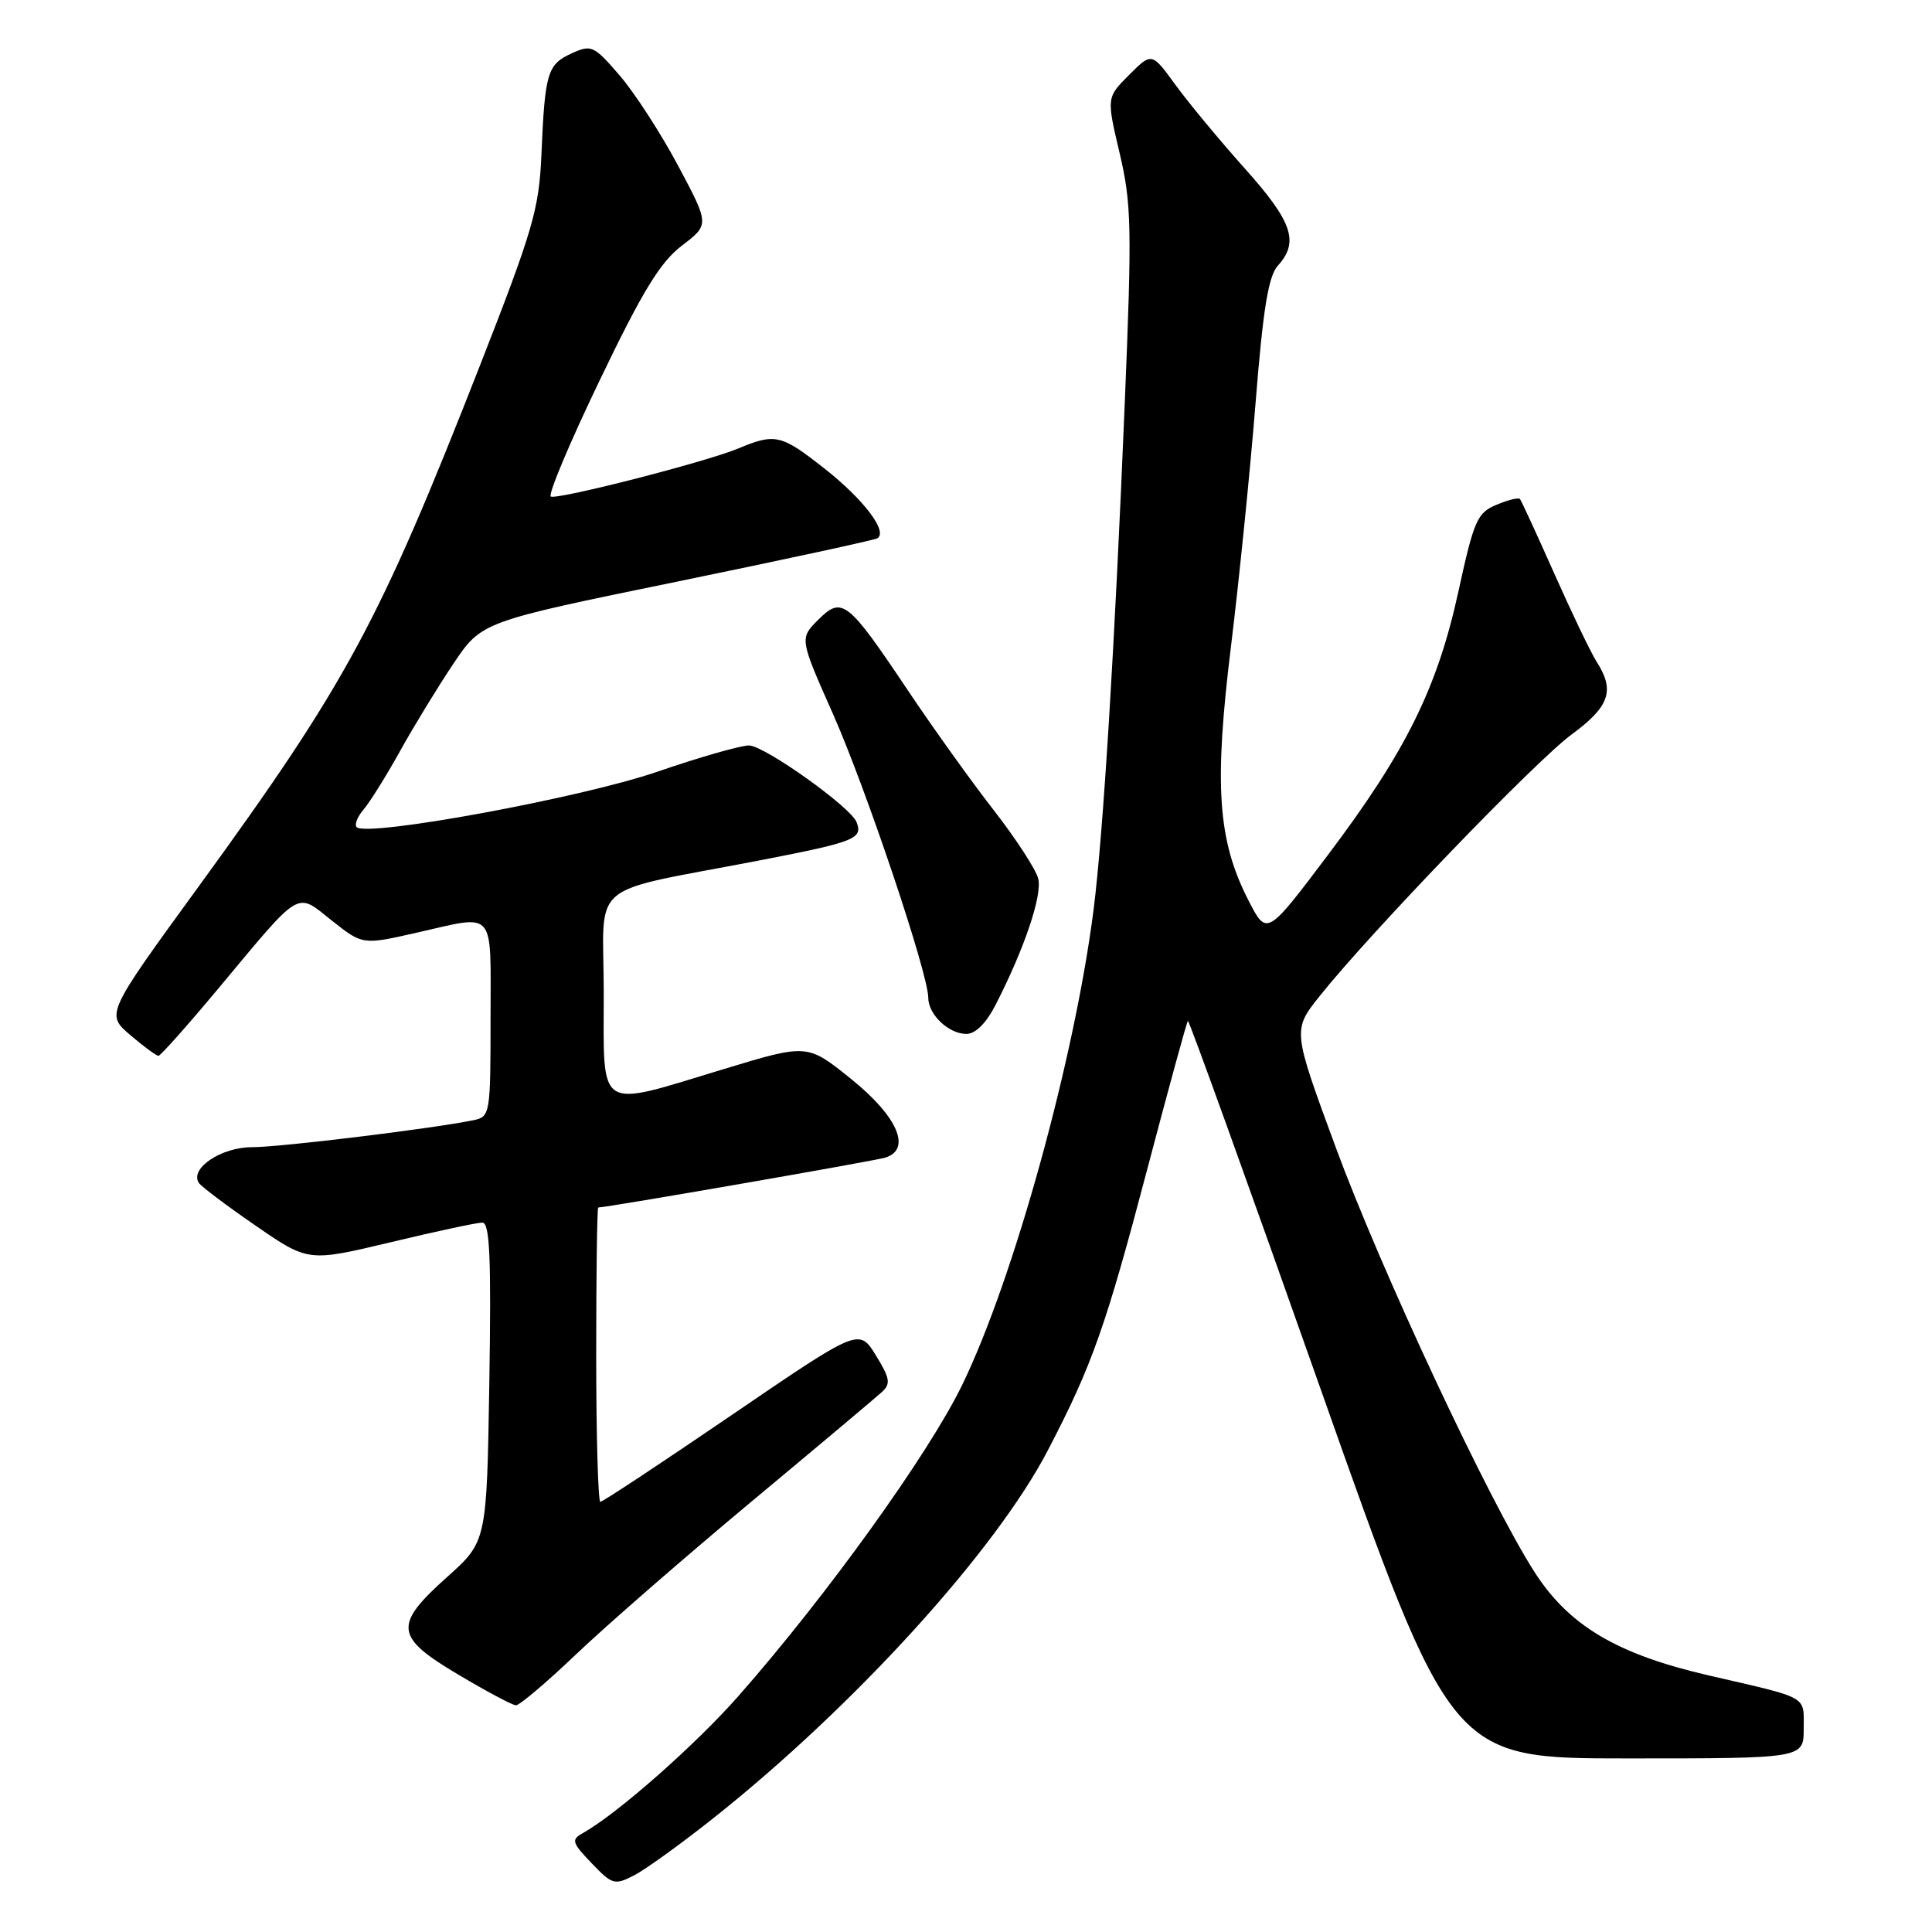 <?xml version="1.0" encoding="UTF-8" standalone="no"?>
<!DOCTYPE svg PUBLIC "-//W3C//DTD SVG 1.1//EN" "http://www.w3.org/Graphics/SVG/1.1/DTD/svg11.dtd" >
<svg xmlns="http://www.w3.org/2000/svg" xmlns:xlink="http://www.w3.org/1999/xlink" version="1.1" viewBox="0 0 256 256">
 <g >
 <path fill="currentColor"
d=" M 94.61 240.85 C 113.27 226.02 131.92 205.49 138.86 192.15 C 144.74 180.85 146.52 175.80 152.08 154.69 C 154.86 144.15 157.25 135.42 157.40 135.27 C 157.54 135.12 165.45 157.05 174.97 184.00 C 192.28 233.00 192.28 233.00 215.64 233.00 C 239.00 233.00 239.00 233.00 239.00 229.07 C 239.00 224.63 239.84 225.10 226.49 222.02 C 214.27 219.21 207.88 215.42 203.31 208.27 C 197.25 198.80 183.02 168.38 176.98 152.00 C 171.27 136.50 171.27 136.50 174.85 132.00 C 181.50 123.65 203.46 100.84 208.25 97.32 C 213.27 93.63 214.01 91.51 211.58 87.71 C 210.80 86.50 208.27 81.22 205.95 76.00 C 203.63 70.78 201.58 66.33 201.40 66.12 C 201.21 65.90 199.81 66.25 198.28 66.89 C 195.75 67.94 195.30 68.95 193.27 78.27 C 190.47 91.14 186.32 99.54 175.97 113.27 C 167.85 124.05 167.85 124.05 165.41 119.27 C 161.35 111.34 160.85 104.06 163.11 85.66 C 164.20 76.77 165.67 62.19 166.38 53.26 C 167.37 40.86 168.07 36.58 169.34 35.18 C 172.17 32.05 171.25 29.37 164.92 22.30 C 161.58 18.56 157.44 13.57 155.73 11.21 C 152.61 6.93 152.61 6.93 149.61 9.93 C 146.62 12.92 146.62 12.92 148.36 20.31 C 149.93 26.98 150.00 30.14 149.05 53.10 C 147.71 85.67 146.19 110.38 144.91 120.50 C 142.40 140.24 134.34 169.42 127.50 183.50 C 123.06 192.64 109.55 211.44 97.86 224.72 C 92.14 231.22 81.80 240.33 77.24 242.89 C 75.66 243.77 75.77 244.14 78.39 246.88 C 81.13 249.74 81.43 249.83 84.05 248.48 C 85.57 247.69 90.32 244.26 94.61 240.85 Z  M 76.36 219.18 C 80.29 215.43 90.70 206.37 99.50 199.03 C 108.30 191.70 116.12 185.13 116.88 184.43 C 118.05 183.36 117.92 182.61 116.05 179.58 C 113.83 175.99 113.83 175.99 96.97 187.49 C 87.69 193.82 79.86 199.00 79.55 199.00 C 79.25 199.00 79.00 190.22 79.00 179.50 C 79.00 168.78 79.12 160.00 79.27 160.00 C 80.39 160.00 115.90 153.83 117.31 153.39 C 120.84 152.29 118.93 147.91 112.74 142.94 C 106.98 138.30 106.98 138.30 95.93 141.65 C 78.88 146.82 80.00 147.53 80.00 131.58 C 80.00 116.29 77.35 118.52 101.00 113.94 C 113.29 111.56 114.38 111.12 113.49 108.92 C 112.69 106.92 101.44 98.90 99.28 98.78 C 98.30 98.73 92.78 100.30 87.00 102.29 C 76.92 105.74 48.62 110.95 47.26 109.60 C 46.94 109.27 47.36 108.22 48.18 107.26 C 49.01 106.29 51.19 102.80 53.02 99.50 C 54.85 96.20 58.03 91.00 60.08 87.94 C 63.82 82.38 63.82 82.38 89.66 77.08 C 103.87 74.16 115.84 71.57 116.25 71.33 C 117.70 70.47 114.45 66.18 109.28 62.11 C 103.49 57.55 102.74 57.38 97.81 59.43 C 93.58 61.20 74.07 66.20 72.99 65.80 C 72.56 65.63 75.46 58.71 79.45 50.42 C 85.13 38.58 87.48 34.74 90.35 32.55 C 94.01 29.76 94.01 29.76 89.86 21.97 C 87.58 17.69 84.09 12.30 82.11 10.00 C 78.68 6.02 78.36 5.88 75.73 7.08 C 72.53 8.54 72.20 9.65 71.74 20.50 C 71.43 27.72 70.63 30.46 63.57 48.50 C 50.22 82.56 45.95 90.48 26.34 117.44 C 14.02 134.37 14.02 134.37 17.26 137.15 C 19.04 138.67 20.73 139.91 21.00 139.90 C 21.27 139.90 24.88 135.84 29.00 130.90 C 40.07 117.63 39.17 118.17 43.98 121.99 C 48.05 125.21 48.05 125.21 55.15 123.60 C 65.84 121.19 65.00 120.22 65.00 134.98 C 65.00 147.64 64.94 147.97 62.75 148.43 C 57.30 149.55 37.13 152.01 33.40 152.01 C 29.34 152.00 25.14 154.80 26.33 156.72 C 26.62 157.19 30.00 159.74 33.85 162.39 C 40.84 167.21 40.84 167.21 51.74 164.61 C 57.73 163.17 63.21 162.00 63.91 162.00 C 64.90 162.00 65.10 166.56 64.84 183.13 C 64.50 204.26 64.50 204.26 59.25 208.96 C 52.11 215.35 52.29 216.89 60.75 221.91 C 64.46 224.12 67.89 225.94 68.36 225.96 C 68.83 225.98 72.43 222.93 76.36 219.18 Z  M 131.97 133.05 C 135.77 125.62 138.12 118.62 137.57 116.42 C 137.27 115.22 134.62 111.14 131.68 107.36 C 128.74 103.59 123.62 96.44 120.30 91.48 C 112.29 79.53 111.58 78.97 108.41 82.13 C 105.94 84.61 105.94 84.61 110.39 94.64 C 114.78 104.55 123.00 129.03 123.00 132.21 C 123.00 134.43 125.71 137.00 128.05 137.00 C 129.27 137.00 130.69 135.57 131.97 133.05 Z "/>
</g>
</svg>